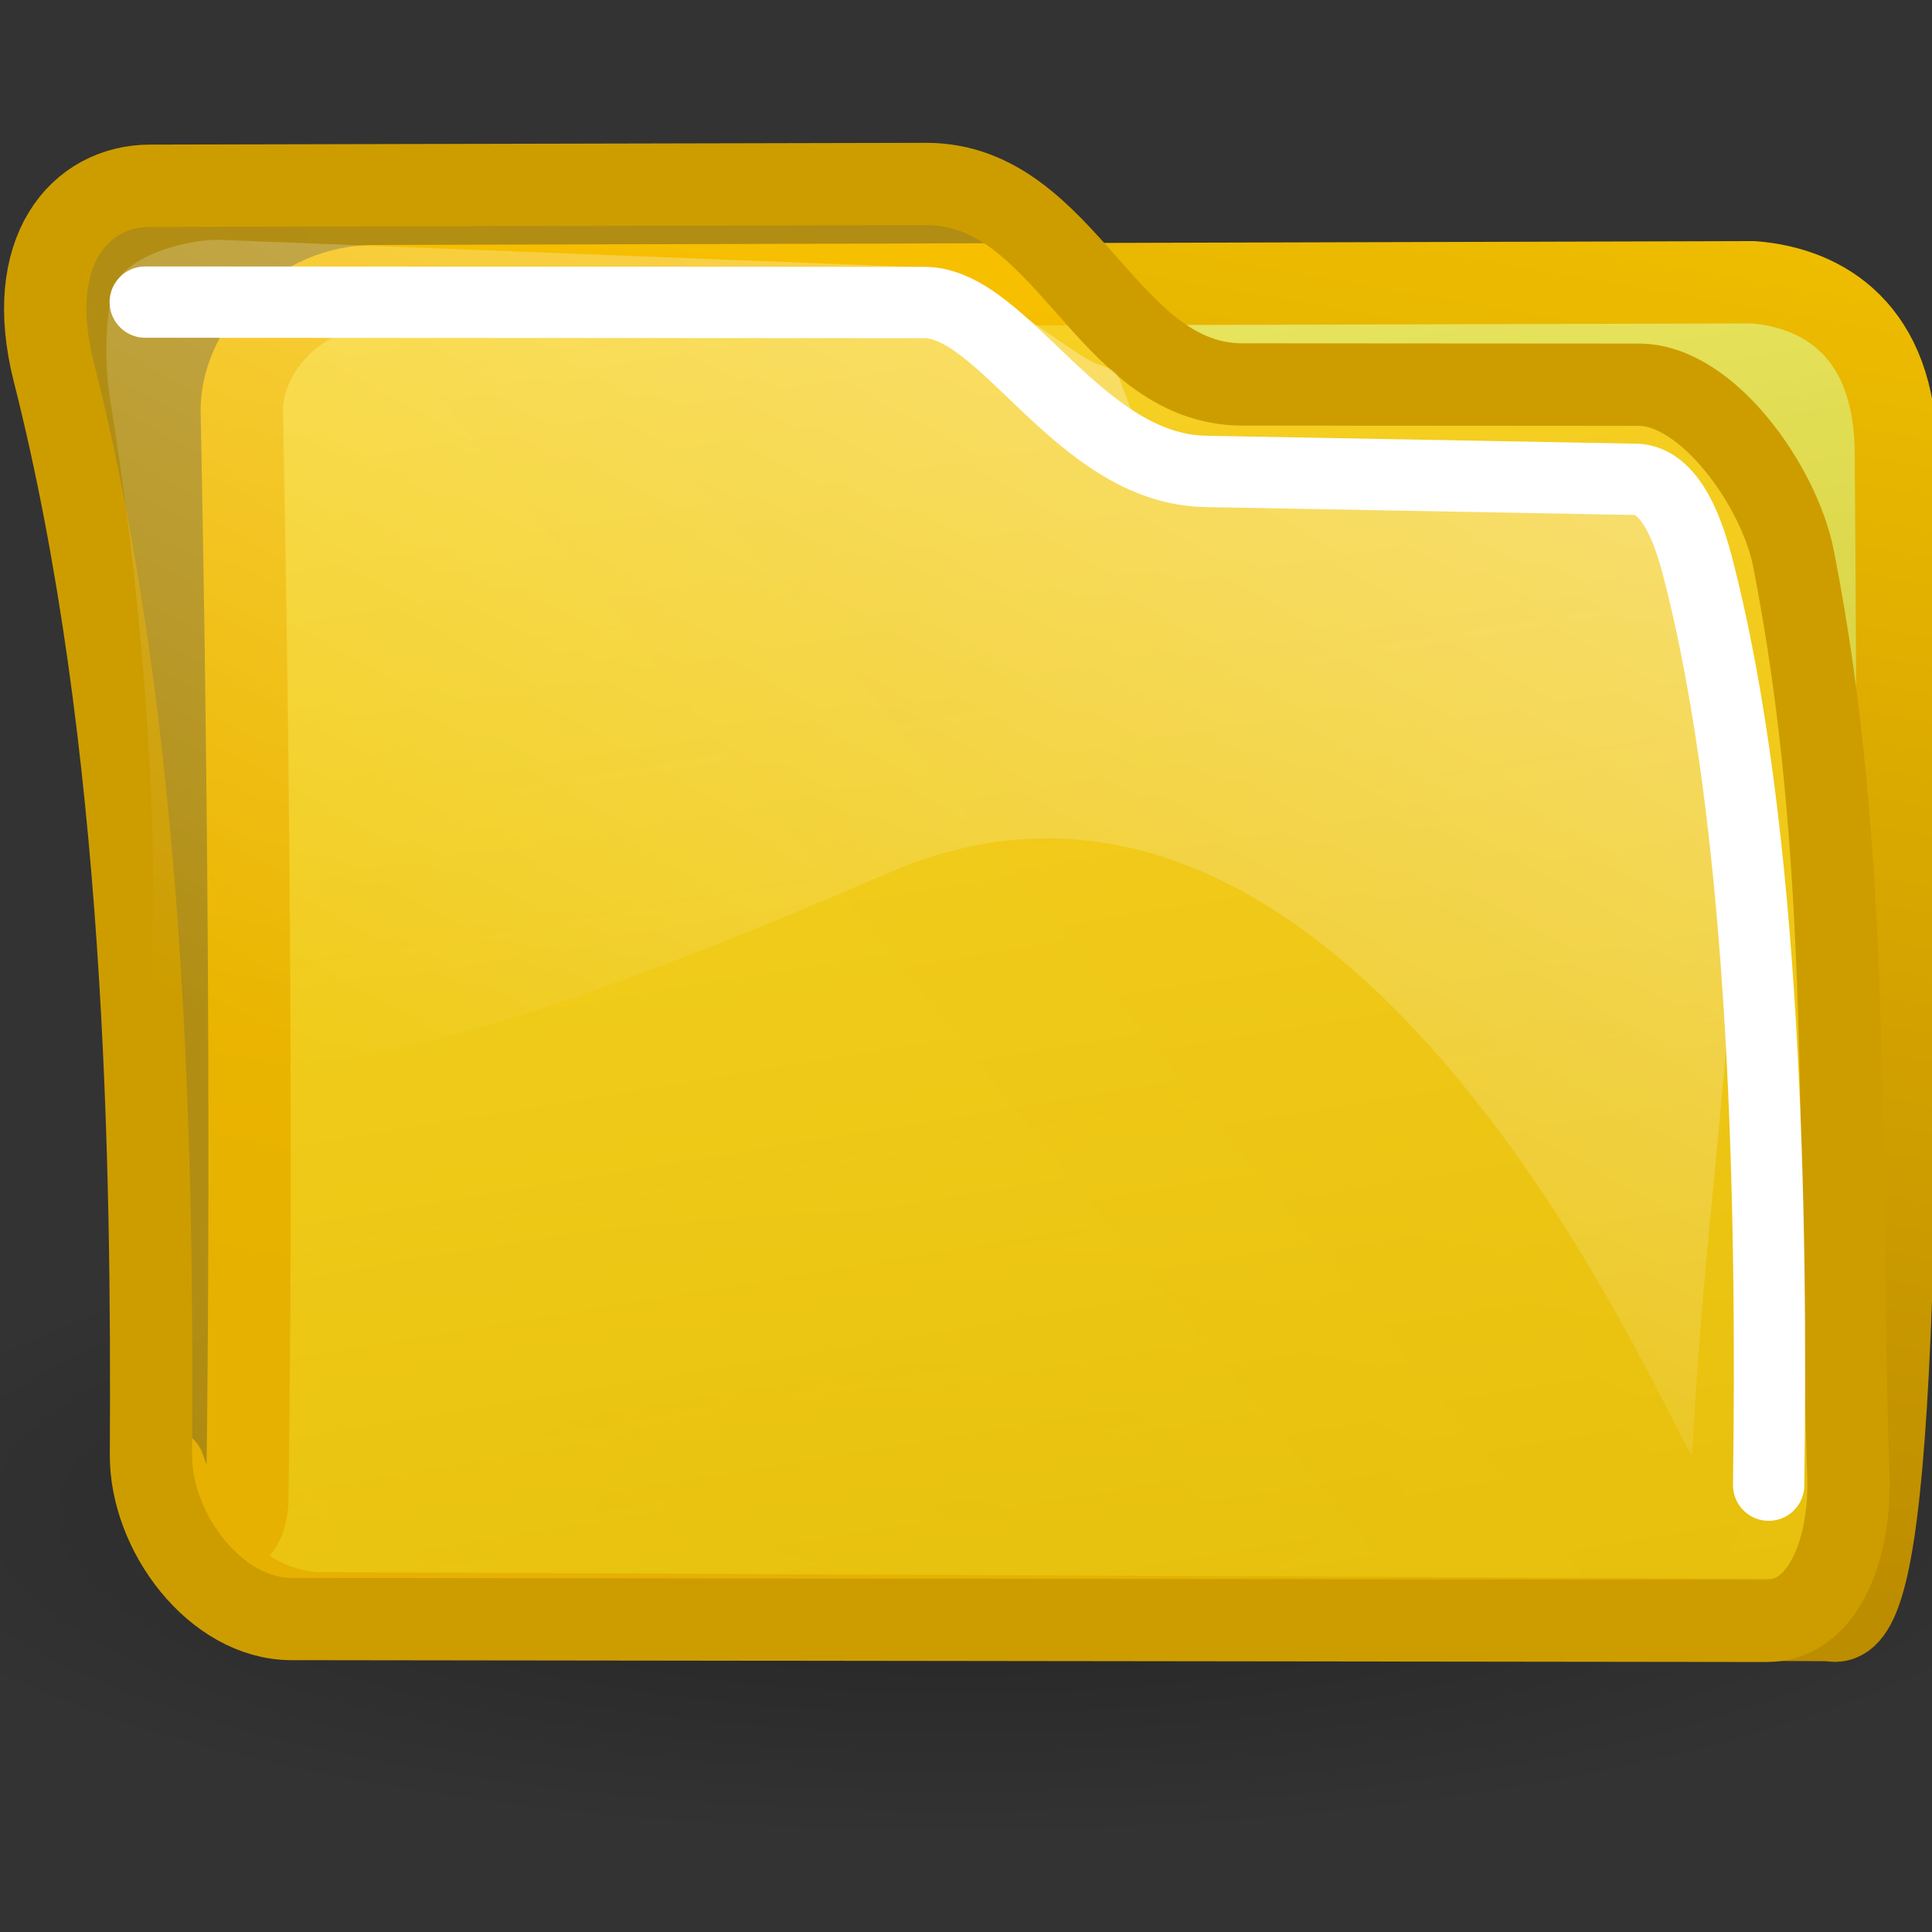 <?xml version="1.0" encoding="UTF-8" standalone="no"?>
<!-- Created with Inkscape (http://www.inkscape.org/) -->
<svg
   xmlns:dc="http://purl.org/dc/elements/1.1/"
   xmlns:cc="http://web.resource.org/cc/"
   xmlns:rdf="http://www.w3.org/1999/02/22-rdf-syntax-ns#"
   xmlns:svg="http://www.w3.org/2000/svg"
   xmlns="http://www.w3.org/2000/svg"
   xmlns:xlink="http://www.w3.org/1999/xlink"
   xmlns:sodipodi="http://inkscape.sourceforge.net/DTD/sodipodi-0.dtd"
   xmlns:inkscape="http://www.inkscape.org/namespaces/inkscape"
   sodipodi:docname="gtk-open.svg"
   sodipodi:docbase="/home/david/.icons/eXperience/small/stock"
   inkscape:version="0.41+devel"
   sodipodi:version="0.32"
   id="svg3076"
   height="22px"
   width="22px">
  <rect width="100%" height="100%" fill="#333333" stroke="none"/>
  <defs
     id="defs3">
    <linearGradient
       x1="0"
       y1="0"
       x2="1"
       y2="0"
       id="linearGradient604"
       gradientUnits="objectBoundingBox"
       spreadMethod="pad">
      <stop
         style="stop-color:#eafffd;stop-opacity:1;"
         offset="0"
         id="stop608" />
      <stop
         style="stop-color:#004fd4;stop-opacity:1;"
         offset="0.6"
         id="stop606" />
      <stop
         style="stop-color:#004f7f;stop-opacity:1;"
         offset="1"
         id="stop605" />
    </linearGradient>
    <linearGradient
       id="linearGradient3706">
      <stop
         offset="0"
         style="stop-color:#ffcc00;stop-opacity:1;"
         id="stop3709" />
      <stop
         offset="0.478"
         style="stop-color:#ffe890;stop-opacity:1;"
         id="stop3708" />
      <stop
         offset="1"
         style="stop-color:#ff9933;stop-opacity:1;"
         id="stop3707" />
    </linearGradient>
    <linearGradient
       id="linearGradient3716">
      <stop
         offset="0"
         style="stop-color:#b00000;stop-opacity:1;"
         id="stop3718" />
      <stop
         offset="1"
         style="stop-color:#ffbf00;stop-opacity:1;"
         id="stop3717" />
    </linearGradient>
    <linearGradient
       id="linearGradient1746">
      <stop
         id="stop1747"
         offset="0"
         style="stop-color:#ffffff;stop-opacity:1;" />
      <stop
         id="stop1748"
         offset="1"
         style="stop-color:#ffffff;stop-opacity:0;" />
    </linearGradient>
    <linearGradient
       id="linearGradient1751">
      <stop
         id="stop1752"
         offset="0"
         style="stop-color:#ffffff;stop-opacity:1;" />
      <stop
         id="stop1753"
         offset="1"
         style="stop-color:#afd3ff;stop-opacity:1;" />
    </linearGradient>
    <linearGradient
       id="linearGradient1762">
      <stop
         id="stop1763"
         offset="0"
         style="stop-color:#968ecd;stop-opacity:1;" />
      <stop
         id="stop1764"
         offset="1"
         style="stop-color:#554d85;stop-opacity:1;" />
    </linearGradient>
    <linearGradient
       id="linearGradient1766">
      <stop
         id="stop1767"
         offset="0"
         style="stop-color:#000000;stop-opacity:1;" />
      <stop
         id="stop1768"
         offset="1"
         style="stop-color:#000000;stop-opacity:0;" />
    </linearGradient>
    <radialGradient
       inkscape:collect="always"
       xlink:href="#linearGradient1746"
       id="radialGradient2198"
       gradientUnits="userSpaceOnUse"
       gradientTransform="scale(1.226,0.816)"
       cx="43.251"
       cy="3.773"
       fx="43.251"
       fy="3.773"
       r="49.14" />
    <linearGradient
       inkscape:collect="always"
       xlink:href="#linearGradient1751"
       id="linearGradient2197"
       gradientUnits="userSpaceOnUse"
       gradientTransform="matrix(1.369,-3.776948e-16,-1.471784e-17,0.731,351.98,-492.112)"
       x1="28.639"
       y1="66.266"
       x2="32.074"
       y2="70.377" />
    <radialGradient
       inkscape:collect="always"
       xlink:href="#linearGradient1751"
       id="radialGradient2196"
       gradientUnits="userSpaceOnUse"
       gradientTransform="scale(0.965,1.036)"
       cx="46.678"
       cy="41.622"
       fx="46.678"
       fy="41.622"
       r="126.374" />
    <linearGradient
       inkscape:collect="always"
       xlink:href="#linearGradient1762"
       id="linearGradient2195"
       gradientUnits="userSpaceOnUse"
       gradientTransform="matrix(0.967,-2.669371e-16,-2.082439e-17,1.034,351.98,-492.112)"
       x1="22.609"
       y1="7.026"
       x2="58.476"
       y2="51.416" />
    <linearGradient
       inkscape:collect="always"
       xlink:href="#linearGradient1766"
       id="linearGradient2194"
       gradientUnits="userSpaceOnUse"
       gradientTransform="scale(0.993,1.007)"
       x1="44.715"
       y1="51.233"
       x2="48.87"
       y2="55.931" />
    <radialGradient
       inkscape:collect="always"
       xlink:href="#linearGradient847"
       id="radialGradient2010"
       cx="48857.149"
       cy="28761.903"
       fx="48857.149"
       fy="28761.903"
       r="10571.434"
       gradientUnits="userSpaceOnUse" />
    <linearGradient
       id="linearGradient681"
       x1="0"
       y1="0.5"
       x2="1"
       y2="0.5"
       gradientUnits="objectBoundingBox"
       spreadMethod="pad"
       xlink:href="#linearGradient2202" />
    <linearGradient
       id="linearGradient858"
       x1="0"
       y1="0.5"
       x2="1"
       y2="0.5"
       gradientUnits="objectBoundingBox"
       spreadMethod="pad"
       xlink:href="#linearGradient2199" />
    <linearGradient
       id="linearGradient2158">
      <stop
         style="stop-color:#ffffff;stop-opacity:1;"
         offset="0"
         id="stop2160" />
      <stop
         style="stop-color:#ffffff;stop-opacity:0;"
         offset="1"
         id="stop2162" />
    </linearGradient>
    <linearGradient
       id="linearGradient2152"
       gradientTransform="scale(1.065,0.939)"
       x1="0.268"
       y1="30.011"
       x2="29.102"
       y2="30.011"
       gradientUnits="userSpaceOnUse">
      <stop
         style="stop-color:#ffffff;stop-opacity:1;"
         offset="0"
         id="stop2154" />
      <stop
         style="stop-color:#afd3ff;stop-opacity:1;"
         offset="1"
         id="stop2156" />
    </linearGradient>
    <linearGradient
       id="linearGradient2146">
      <stop
         style="stop-color:#968ecd;stop-opacity:1;"
         offset="0"
         id="stop2148" />
      <stop
         style="stop-color:#554d85;stop-opacity:1;"
         offset="1"
         id="stop2150" />
    </linearGradient>
    <linearGradient
       id="linearGradient2140"
       gradientTransform="scale(0.912,1.097)"
       x1="0.478"
       y1="28.106"
       x2="48.087"
       y2="28.106"
       gradientUnits="userSpaceOnUse">
      <stop
         style="stop-color:#000000;stop-opacity:1;"
         offset="0"
         id="stop2142" />
      <stop
         style="stop-color:#000000;stop-opacity:0;"
         offset="1"
         id="stop2144" />
    </linearGradient>
    <linearGradient
       id="linearGradient2199">
      <stop
         offset="0"
         style="stop-color:#bd8d00;stop-opacity:1;"
         id="stop2201" />
      <stop
         offset="1"
         style="stop-color:#ffcd00;stop-opacity:1;"
         id="stop2200" />
    </linearGradient>
    <linearGradient
       id="linearGradient2202">
      <stop
         offset="0"
         style="stop-color:#ffffff;stop-opacity:0.529;"
         id="stop2204" />
      <stop
         offset="1"
         style="stop-color:#ffffff;stop-opacity:0;"
         id="stop2203" />
    </linearGradient>
    <linearGradient
       id="linearGradient676"
       x1="0"
       y1="0.5"
       x2="1"
       y2="0.5"
       gradientUnits="objectBoundingBox"
       spreadMethod="pad">
      <stop
         offset="0"
         style="stop-color:#ffff00;stop-opacity:0.573;"
         id="stop678" />
      <stop
         offset="1"
         style="stop-color:#ffa700;stop-opacity:0.647;"
         id="stop677" />
    </linearGradient>
    <linearGradient
       id="linearGradient682">
      <stop
         offset="0"
         style="stop-color:#fff200;stop-opacity:0.616;"
         id="stop685" />
      <stop
         offset="1"
         style="stop-color:#ffff8f;stop-opacity:1;"
         id="stop684" />
    </linearGradient>
    <linearGradient
       id="linearGradient847">
      <stop
         offset="0"
         style="stop-color:#000000;stop-opacity:0.333;"
         id="stop849" />
      <stop
         offset="1"
         style="stop-color:#000000;stop-opacity:0;"
         id="stop848" />
    </linearGradient>
    <linearGradient
       y2="55.931"
       x2="48.87"
       y1="51.233"
       x1="44.715"
       gradientTransform="matrix(-0.375,0.392,0.684,0.21,20.974,8.369)"
       gradientUnits="userSpaceOnUse"
       id="linearGradient2181"
       xlink:href="#linearGradient1766"
       inkscape:collect="always" />
    <linearGradient
       y2="51.416"
       x2="58.476"
       y1="7.026"
       x1="22.609"
       gradientTransform="matrix(-0.365,0.382,0.702,0.215,-446.031,44.759)"
       gradientUnits="userSpaceOnUse"
       id="linearGradient2178"
       xlink:href="#linearGradient1762"
       inkscape:collect="always" />
    <radialGradient
       r="126.374"
       fy="41.622"
       fx="46.678"
       cy="41.622"
       cx="46.678"
       gradientTransform="matrix(-0.365,0.381,0.703,0.216,20.974,8.369)"
       gradientUnits="userSpaceOnUse"
       id="radialGradient2175"
       xlink:href="#linearGradient1751"
       inkscape:collect="always" />
    <linearGradient
       y2="70.377"
       x2="32.074"
       y1="66.266"
       x1="28.639"
       gradientTransform="matrix(-0.517,0.54,0.496,0.152,-446.031,44.759)"
       gradientUnits="userSpaceOnUse"
       id="linearGradient2172"
       xlink:href="#linearGradient1751"
       inkscape:collect="always" />
    <radialGradient
       r="49.14"
       fy="3.773"
       fx="43.251"
       cy="3.773"
       cx="43.251"
       gradientTransform="matrix(-0.463,0.484,0.554,0.17,20.974,8.369)"
       gradientUnits="userSpaceOnUse"
       id="radialGradient2169"
       xlink:href="#linearGradient1746"
       inkscape:collect="always" />
    <linearGradient
       y2="7417.615"
       x2="-57.131"
       y1="33169.189"
       x1="25287.158"
       gradientTransform="matrix(-2.191794e-3,9.779557e-4,7.434609e-4,1.666245e-3,43.865,-11.825)"
       gradientUnits="userSpaceOnUse"
       id="linearGradient2155"
       xlink:href="#linearGradient682"
       inkscape:collect="always" />
    <linearGradient
       y2="13276.039"
       x2="-10182.561"
       y1="31383.776"
       x1="25092.362"
       gradientTransform="matrix(-2.792759e-3,1.246100e-3,5.834779e-4,1.307691e-3,43.865,-11.825)"
       gradientUnits="userSpaceOnUse"
       id="linearGradient2309"
       xlink:href="#linearGradient2199"
       inkscape:collect="always" />
    <linearGradient
       y2="12344.154"
       x2="-5870.042"
       y1="30451.887"
       x1="29404.869"
       gradientTransform="matrix(-2.218418e-3,9.898344e-4,7.345384e-4,1.646249e-3,43.865,-11.825)"
       gradientUnits="userSpaceOnUse"
       id="linearGradient2149"
       xlink:href="#linearGradient2199"
       inkscape:collect="always" />
    <linearGradient
       y2="381430.18"
       x2="-154721.58"
       y1="163661.26"
       x1="600234.13"
       gradientTransform="matrix(-1.686009e-3,7.522793e-4,9.664908e-4,2.166102e-3,43.865,-11.825)"
       gradientUnits="userSpaceOnUse"
       id="linearGradient2306"
       xlink:href="#linearGradient676"
       inkscape:collect="always" />
    <linearGradient
       y2="9385.666"
       x2="-4595.324"
       y1="27493.395"
       x1="30679.584"
       gradientTransform="matrix(-1.672362e-3,7.461901e-4,9.743772e-4,2.183776e-3,43.865,-11.825)"
       gradientUnits="userSpaceOnUse"
       id="linearGradient2136"
       xlink:href="#linearGradient2199"
       inkscape:collect="always" />
    <radialGradient
       r="1638.216"
       fy="15638.075"
       fx="16291.661"
       cy="15638.075"
       cx="16291.661"
       gradientTransform="matrix(-1.773755e-3,7.914303e-4,9.186803e-4,2.058949e-3,43.865,-11.825)"
       gradientUnits="userSpaceOnUse"
       id="radialGradient2133"
       xlink:href="#linearGradient2202"
       inkscape:collect="always" />
    <radialGradient
       r="26720.540"
       fy="9733.983"
       fx="5670.148"
       cy="9733.983"
       cx="5670.148"
       gradientTransform="matrix(-1.435073e-3,6.403142e-4,1.135491e-3,2.544866e-3,43.865,-11.825)"
       gradientUnits="userSpaceOnUse"
       id="radialGradient2130"
       xlink:href="#linearGradient2202"
       inkscape:collect="always" />
    <linearGradient
       id="linearGradient2297">
      <stop
         style="stop-color:#ffffff;stop-opacity:1;"
         offset="0"
         id="stop2299" />
      <stop
         style="stop-color:#ffffff;stop-opacity:0;"
         offset="1"
         id="stop2301" />
    </linearGradient>
    <linearGradient
       id="linearGradient2291">
      <stop
         style="stop-color:#ffffff;stop-opacity:1;"
         offset="0"
         id="stop2293" />
      <stop
         style="stop-color:#afd3ff;stop-opacity:1;"
         offset="1"
         id="stop2295" />
    </linearGradient>
    <linearGradient
       id="linearGradient2285">
      <stop
         style="stop-color:#968ecd;stop-opacity:1;"
         offset="0"
         id="stop2287" />
      <stop
         style="stop-color:#554d85;stop-opacity:1;"
         offset="1"
         id="stop2289" />
    </linearGradient>
    <linearGradient
       id="linearGradient2279">
      <stop
         style="stop-color:#000000;stop-opacity:1;"
         offset="0"
         id="stop2281" />
      <stop
         style="stop-color:#000000;stop-opacity:0;"
         offset="1"
         id="stop2283" />
    </linearGradient>
    <linearGradient
       id="linearGradient2273">
      <stop
         offset="0"
         style="stop-color:#bd8d00;stop-opacity:1;"
         id="stop2275" />
      <stop
         offset="1"
         style="stop-color:#ffcd00;stop-opacity:1;"
         id="stop2277" />
    </linearGradient>
    <linearGradient
       id="linearGradient2267">
      <stop
         offset="0"
         style="stop-color:#ffffff;stop-opacity:0.529;"
         id="stop2269" />
      <stop
         offset="1"
         style="stop-color:#ffffff;stop-opacity:0;"
         id="stop2271" />
    </linearGradient>
    <linearGradient
       id="linearGradient2261"
       x1="0"
       y1="0.5"
       x2="1"
       y2="0.5"
       gradientUnits="objectBoundingBox"
       spreadMethod="pad">
      <stop
         offset="0"
         style="stop-color:#ffff00;stop-opacity:0.573;"
         id="stop2263" />
      <stop
         offset="1"
         style="stop-color:#ffa700;stop-opacity:0.647;"
         id="stop2265" />
    </linearGradient>
    <linearGradient
       id="linearGradient2255">
      <stop
         offset="0"
         style="stop-color:#fff200;stop-opacity:0.616;"
         id="stop2257" />
      <stop
         offset="1"
         style="stop-color:#ffff8f;stop-opacity:1;"
         id="stop2259" />
    </linearGradient>
    <radialGradient
       inkscape:collect="always"
       xlink:href="#linearGradient2202"
       id="radialGradient2351"
       gradientUnits="userSpaceOnUse"
       gradientTransform="matrix(3.928731e-4,4.401100e-4,-7.804630e-4,6.966961e-4,6.887,17.849)"
       cx="5670.148"
       cy="9733.983"
       fx="5670.148"
       fy="9733.983"
       r="26720.540" />
    <radialGradient
       inkscape:collect="always"
       xlink:href="#linearGradient2202"
       id="radialGradient2354"
       gradientUnits="userSpaceOnUse"
       gradientTransform="matrix(-6.235110e-4,6.154269e-4,8.107842e-4,6.553334e-4,10.212,-10.623)"
       cx="16291.661"
       cy="15638.075"
       fx="16291.661"
       fy="15638.075"
       r="1638.216" />
    <linearGradient
       inkscape:collect="always"
       xlink:href="#linearGradient2199"
       id="linearGradient2357"
       gradientUnits="userSpaceOnUse"
       gradientTransform="matrix(5.330247e-4,4.342183e-4,-5.670036e-4,6.960253e-4,10.252,-6.363)"
       x1="30679.584"
       y1="27493.395"
       x2="-4595.324"
       y2="9385.666" />
    <linearGradient
       inkscape:collect="always"
       xlink:href="#linearGradient676"
       id="linearGradient2361"
       gradientUnits="userSpaceOnUse"
       gradientTransform="matrix(-6.338203e-4,5.222760e-4,8.043213e-4,6.175235e-4,12.472,-7.526)"
       x1="600234.13"
       y1="163661.26"
       x2="-154721.58"
       y2="381430.18" />
    <linearGradient
       inkscape:collect="always"
       xlink:href="#linearGradient2199"
       id="linearGradient2370"
       gradientUnits="userSpaceOnUse"
       gradientTransform="matrix(7.070667e-4,5.759983e-4,-4.274380e-4,5.247016e-4,1.723,-5.876)"
       x1="29404.869"
       y1="30451.887"
       x2="-5870.042"
       y2="12344.154" />
    <linearGradient
       inkscape:collect="always"
       xlink:href="#linearGradient2199"
       id="linearGradient2373"
       gradientUnits="userSpaceOnUse"
       gradientTransform="matrix(8.901239e-4,7.251223e-4,-3.395338e-4,4.167947e-4,17.94,-5.113)"
       x1="25092.362"
       y1="31383.776"
       x2="-10182.561"
       y2="13276.039" />
    <linearGradient
       inkscape:collect="always"
       xlink:href="#linearGradient682"
       id="linearGradient2376"
       gradientUnits="userSpaceOnUse"
       gradientTransform="matrix(-7.919832e-4,7.448025e-4,6.420133e-4,5.188731e-4,11.021,-10.215)"
       x1="25287.158"
       y1="33169.189"
       x2="-57.131"
       y2="7417.615" />
    <linearGradient
       inkscape:collect="always"
       xlink:href="#linearGradient2273"
       id="linearGradient3111"
       x1="6.875"
       y1="19.561"
       x2="0.834"
       y2="2.624"
       gradientUnits="userSpaceOnUse"
       gradientTransform="matrix(-1.273,0.162,0.172,1.109,25.168,-4.822)" />
    <linearGradient
       inkscape:collect="always"
       xlink:href="#linearGradient676"
       id="linearGradient3115"
       gradientUnits="userSpaceOnUse"
       gradientTransform="matrix(4.615706e-4,4.611715e-4,-6.643029e-4,5.288985e-4,11.359,-4.594)"
       x1="600234.13"
       y1="163661.26"
       x2="-154721.58"
       y2="381430.18" />
    <linearGradient
       inkscape:collect="always"
       xlink:href="#linearGradient676"
       id="linearGradient3119"
       gradientUnits="userSpaceOnUse"
       gradientTransform="matrix(4.615706e-4,4.611715e-4,-6.643029e-4,5.288985e-4,11.359,-4.594)"
       x1="600234.13"
       y1="163661.26"
       x2="-154721.58"
       y2="381430.18" />
    <linearGradient
       inkscape:collect="always"
       xlink:href="#linearGradient2202"
       id="linearGradient3126"
       gradientUnits="userSpaceOnUse"
       gradientTransform="matrix(-6.599034e-4,5.094688e-4,7.353810e-4,6.023803e-4,13.5,-7.163)"
       x1="648.946"
       y1="7765.485"
       x2="25502.410"
       y2="13273.708" />
    <linearGradient
       inkscape:collect="always"
       xlink:href="#linearGradient2202"
       id="linearGradient3130"
       gradientUnits="userSpaceOnUse"
       gradientTransform="matrix(4.615706e-4,4.611715e-4,-6.643029e-4,5.288985e-4,11.359,-4.594)"
       x1="648.946"
       y1="7765.485"
       x2="25502.410"
       y2="13273.708" />
    <linearGradient
       inkscape:collect="always"
       xlink:href="#linearGradient2202"
       id="linearGradient3134"
       gradientUnits="userSpaceOnUse"
       gradientTransform="matrix(4.615706e-4,4.611715e-4,-6.643029e-4,5.288985e-4,11.359,-4.594)"
       x1="648.946"
       y1="7765.485"
       x2="25502.410"
       y2="13273.708" />
    <linearGradient
       inkscape:collect="always"
       xlink:href="#linearGradient1766"
       id="linearGradient3144"
       gradientUnits="userSpaceOnUse"
       gradientTransform="scale(0.993,1.007)"
       x1="22.993"
       y1="21.727"
       x2="61.374"
       y2="70.695" />
    <linearGradient
       inkscape:collect="always"
       xlink:href="#linearGradient1762"
       id="linearGradient3146"
       gradientUnits="userSpaceOnUse"
       gradientTransform="matrix(0.967,-1.774291e-16,3.619249e-17,1.034,351.98,-492.112)"
       x1="22.609"
       y1="7.026"
       x2="58.476"
       y2="51.416" />
    <radialGradient
       inkscape:collect="always"
       xlink:href="#linearGradient1751"
       id="radialGradient3148"
       gradientUnits="userSpaceOnUse"
       gradientTransform="scale(0.965,1.036)"
       cx="46.678"
       cy="41.622"
       fx="46.678"
       fy="41.622"
       r="126.374" />
    <linearGradient
       inkscape:collect="always"
       xlink:href="#linearGradient1751"
       id="linearGradient3150"
       gradientUnits="userSpaceOnUse"
       gradientTransform="matrix(1.369,-8.217882e-18,7.403425e-17,0.731,351.98,-492.112)"
       x1="28.639"
       y1="66.266"
       x2="32.074"
       y2="70.377" />
    <radialGradient
       inkscape:collect="always"
       xlink:href="#linearGradient1746"
       id="radialGradient3152"
       gradientUnits="userSpaceOnUse"
       gradientTransform="scale(1.226,0.816)"
       cx="43.251"
       cy="3.773"
       fx="43.251"
       fy="3.773"
       r="49.14" />
    <radialGradient
       inkscape:collect="always"
       xlink:href="#linearGradient847"
       id="radialGradient3156"
       gradientUnits="userSpaceOnUse"
       cx="48857.149"
       cy="28761.903"
       fx="48857.149"
       fy="28761.903"
       r="10571.434" />
  </defs>
  <sodipodi:namedview
     inkscape:window-y="0"
     inkscape:window-x="0"
     inkscape:window-height="724"
     inkscape:window-width="1022"
     gridtolerance="0.4px"
     inkscape:current-layer="layer1"
     inkscape:document-units="pt"
     inkscape:cy="9.8609399"
     inkscape:cx="13.833995"
     inkscape:zoom="16.000000"
     inkscape:pageshadow="2"
     inkscape:pageopacity="0.0"
     borderopacity="1.0"
     bordercolor="#666666"
     pagecolor="#ffffff"
     id="base"
     showguides="true"
     inkscape:guide-bbox="true"
     showborder="true"
     showgrid="true"
     inkscape:showpageshadow="false"
     gridspacingy="1px"
     gridspacingx="1px"
     gridoriginy="0px"
     gridoriginx="0px" />
  <g
     id="layer1"
     inkscape:groupmode="layer"
     inkscape:label="Layer 1">
    <path
       sodipodi:type="arc"
       style="fill:url(#radialGradient3156);fill-opacity:1;fill-rule:evenodd;stroke:none;stroke-width:1pt;stroke-linecap:butt;stroke-linejoin:miter;stroke-opacity:1"
       id="path3154"
       d="M 59428.607 28761.902 A 10571.436 10571.434 0 1 1  38285.736,28761.902 A 10571.436 10571.434 0 1 1  59428.607 28761.902 z"
       sodipodi:cx="48857.172"
       sodipodi:cy="28761.902"
       sodipodi:rx="10571.436"
       sodipodi:ry="10571.434"
       transform="matrix(1.219903e-3,5.247929e-5,-1.992078e-4,3.513340e-4,-42.848,4.527)" />
    <path
       sodipodi:nodetypes="ccccccccs"
       id="path923"
       d="M 21.588,5.147 C 21.679,16.205 21.441,18.613 20.84,18.448 L 3.671,18.371 C 2.923,18.375 2.131,17.766 1.869,16.718 C 2.17,17.638 2.846,17.75 2.816,17.001 C 2.816,17.001 2.905,12.228 2.754,4.723 C 2.72,4.021 3.402,3.237 4.3,3.258 L 19.963,3.214 C 20.776,3.278 21.577,3.773 21.588,5.147 z "
       style="font-size:12px;fill:url(#linearGradient2376);fill-opacity:1;stroke:url(#linearGradient3111);stroke-width:0.937;stroke-linejoin:round;stroke-miterlimit:4;stroke-dasharray:none;stroke-opacity:1" />
    <path
       sodipodi:nodetypes="cssssssssss"
       style="font-size:12px;fill:url(#linearGradient2361);stroke:#cd9d00;stroke-width:0.937;stroke-linejoin:round;stroke-miterlimit:4;stroke-dasharray:none;stroke-opacity:1"
       id="path675"
       d="M 18.664,4.381 L 14.15,4.378 C 12.585,4.377 12.153,2.092 10.545,2.095 L 1.711,2.115 C 0.909,2.116 0.262,2.857 0.612,4.234 C 1.674,8.418 1.737,13.271 1.719,16.565 C 1.714,17.451 2.458,18.435 3.318,18.436 L 20.114,18.457 C 20.787,18.458 21.08,17.587 21.047,16.783 C 20.923,13.065 21.096,9.776 20.422,6.357 C 20.261,5.539 19.445,4.382 18.664,4.381 z " />
    <path
       id="path686"
       d="M 12.1,10.753 C 12.162,11.175 11.488,6.606 12.1,10.753 z "
       style="font-size:12px;fill:url(#radialGradient2354)" />
    <path
       style="font-size:12px;fill:url(#linearGradient3126);fill-opacity:1;stroke:none;stroke-width:0.438;stroke-linejoin:round;stroke-miterlimit:4;stroke-opacity:1"
       d="M 2.49,2.731 L 10.697,3.052 C 11.014,3.057 12.25,4.078 12.512,4.152 C 12.773,4.226 12.74,4.327 12.813,4.491 C 12.813,4.491 13.265,5.666 13.292,5.674 L 18.536,5.609 C 18.839,5.603 18.982,5.69 19.164,5.898 C 19.345,6.107 19.473,6.166 19.542,6.518 C 20.148,9.761 19.446,12.908 19.271,16.546 C 19.256,16.911 15.647,7.535 10.108,9.943 C 4.578,12.347 1.654,12.868 1.729,10.936 C 1.805,9.005 1.584,6.58 1.249,4.514 C 1.197,4.198 1.157,3.334 1.419,3.09 C 1.681,2.847 2.198,2.726 2.49,2.731 z "
       id="path3117"
       sodipodi:nodetypes="ccscccsssssssc" />
    <path
       style="font-size:12px;fill:none;fill-opacity:1;stroke:#ffffff;stroke-width:0.812;stroke-linecap:round;stroke-linejoin:round;stroke-miterlimit:4;stroke-dasharray:none;stroke-opacity:1"
       d="M 1.654,3.44 L 10.526,3.445 C 11.436,3.445 12.282,5.341 13.727,5.368 L 18.607,5.458 C 18.863,5.453 19.13,5.685 19.325,6.429 C 20.121,9.467 20.181,13.898 20.14,16.912"
       id="path3132"
       sodipodi:nodetypes="csscss" />
  </g>
</svg>
